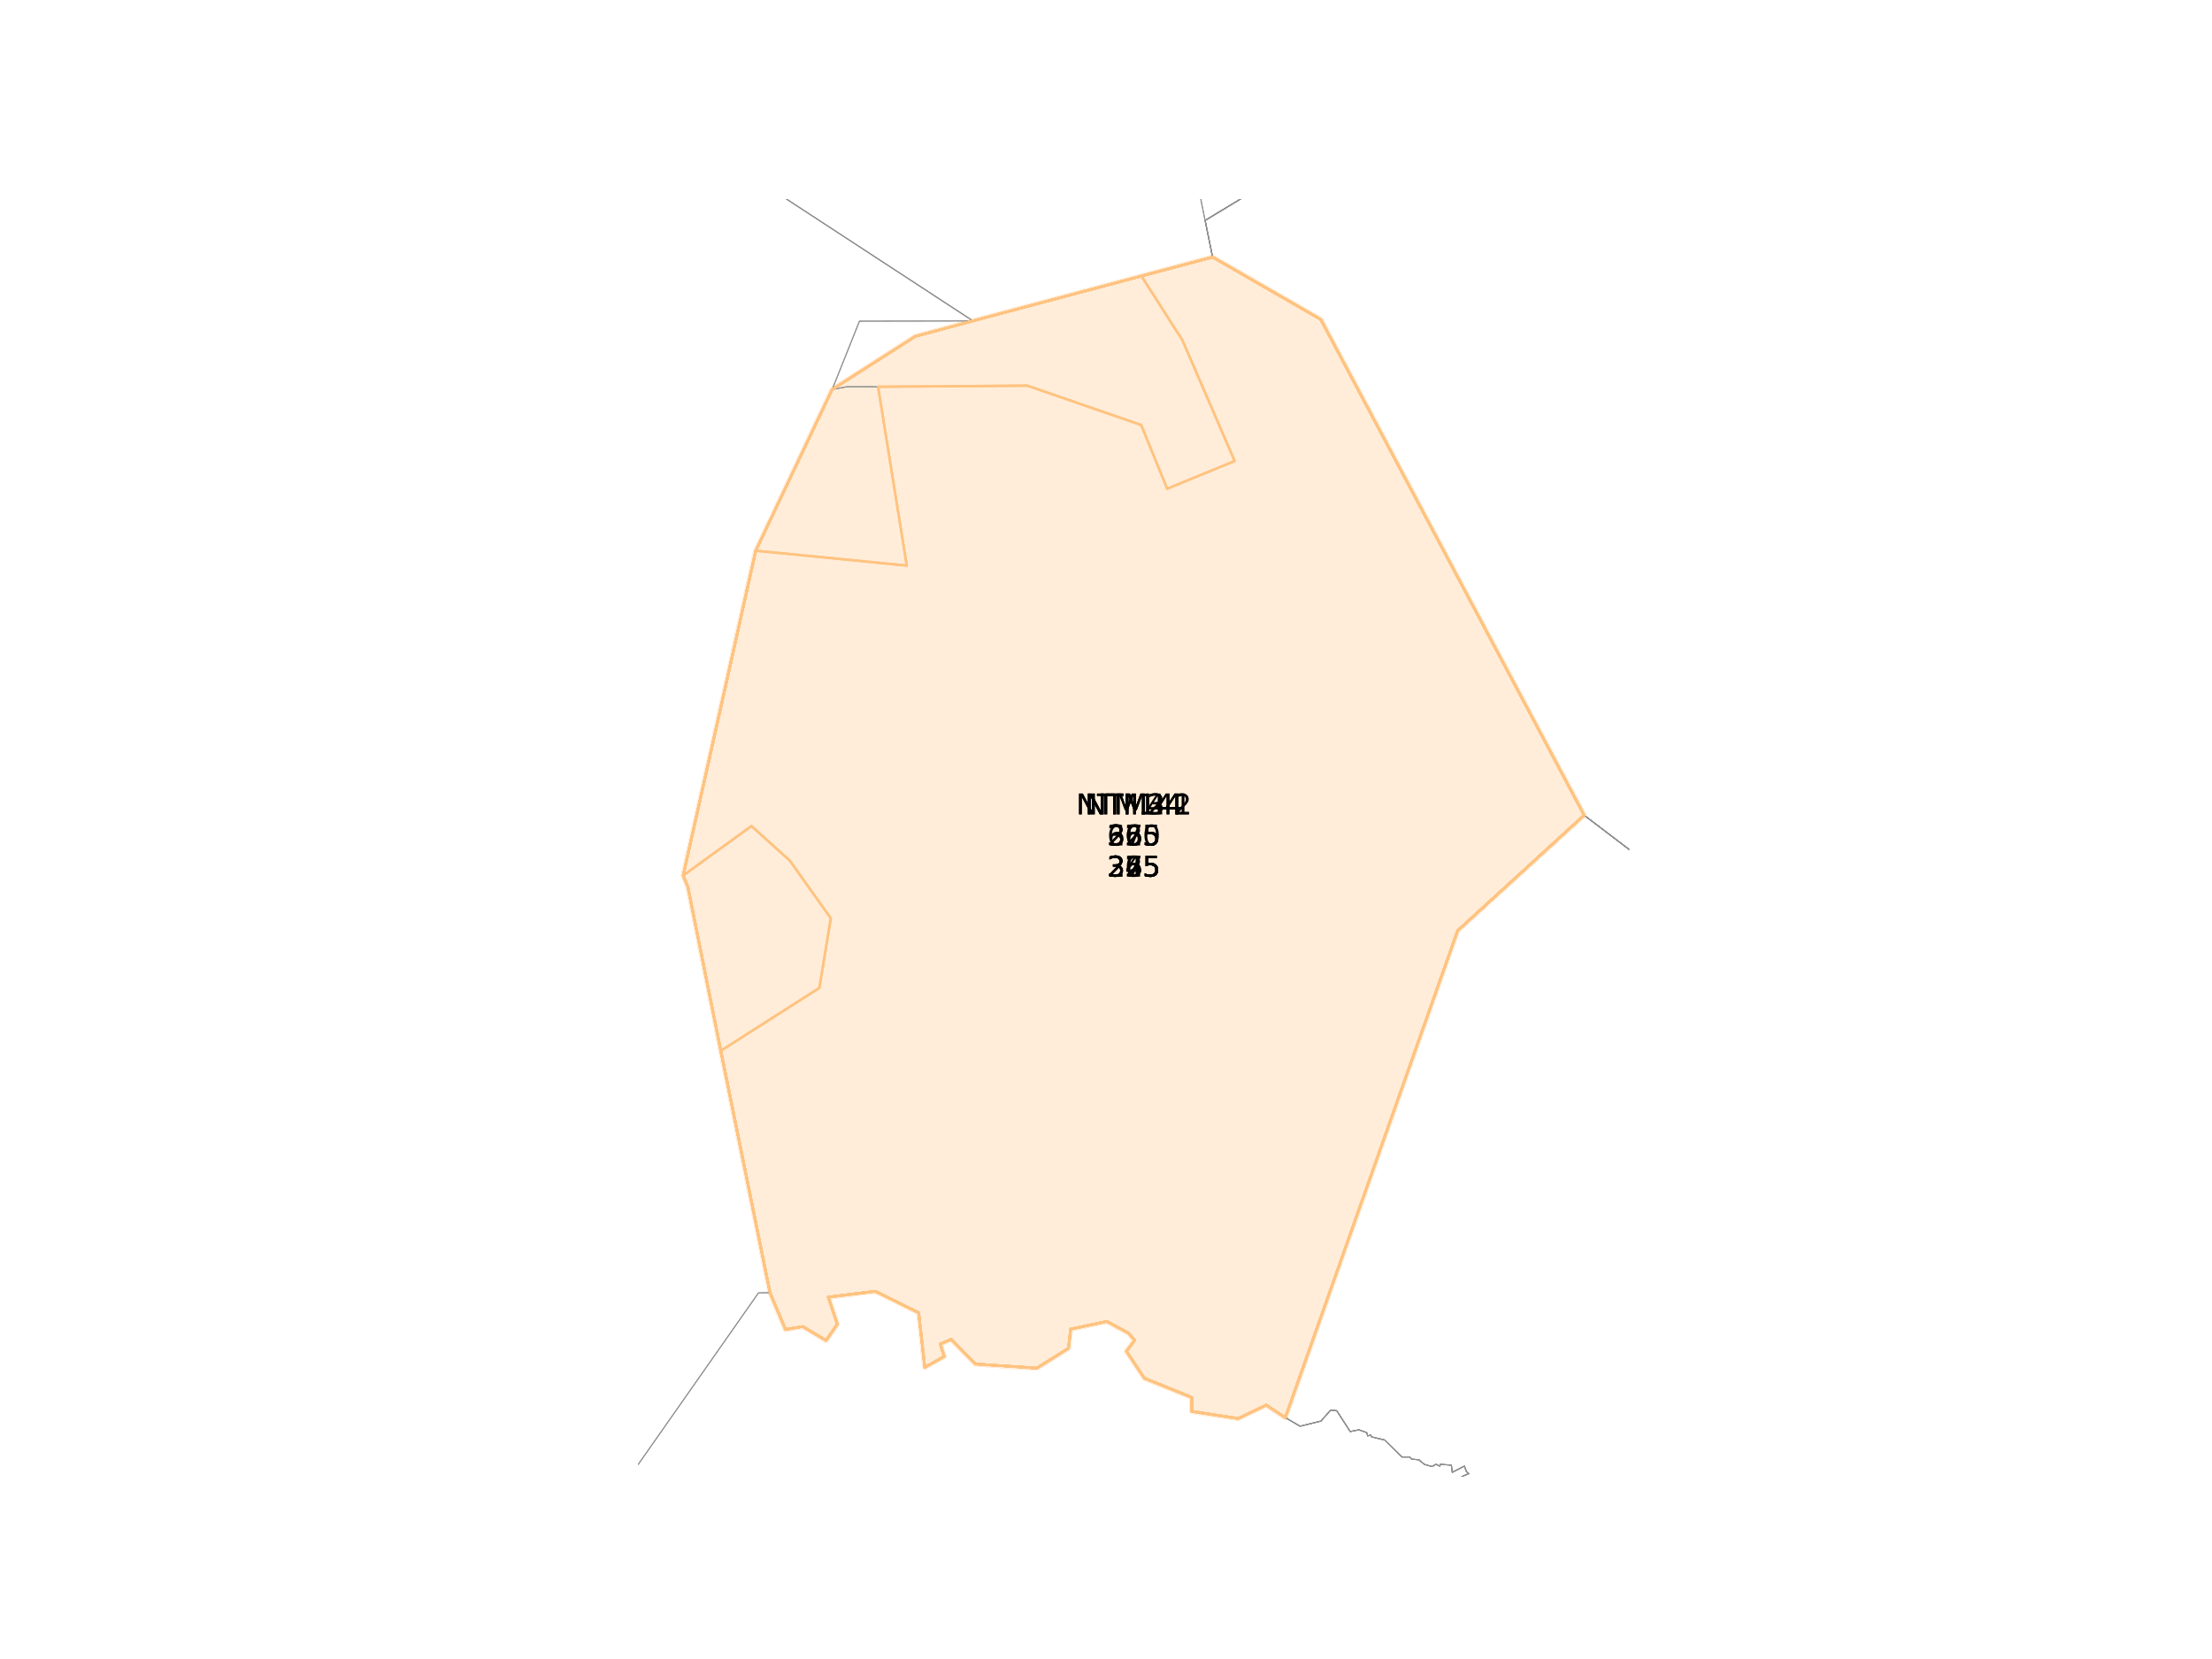 <?xml version="1.0" encoding="utf-8" standalone="no"?>
<!DOCTYPE svg PUBLIC "-//W3C//DTD SVG 1.1//EN"
  "http://www.w3.org/Graphics/SVG/1.1/DTD/svg11.dtd">
<svg xmlns:xlink="http://www.w3.org/1999/xlink" width="460.8pt" height="345.6pt" viewBox="0 0 460.8 345.6" xmlns="http://www.w3.org/2000/svg" version="1.1">
 <defs>
  <style type="text/css">*{stroke-linejoin: round; stroke-linecap: butt}</style>
 </defs>
 <g id="figure_1">
  <g id="patch_1">
   <path d="M 0 345.6 
L 460.8 345.6 
L 460.8 0 
L 0 0 
z
" style="fill: #ffffff"/>
  </g>
  <g id="axes_1">
   <g id="patch_2">
    <path d="M 252.604 53.568 
L 275.127 66.55 
L 329.993 169.821 
L 303.638 193.87 
L 267.741 295.312 
L 263.775 292.694 
L 257.923 295.488 
L 248.269 294.008 
L 248.252 291.082 
L 238.401 287.108 
L 234.663 281.486 
L 236.388 279.187 
L 235.083 277.699 
L 230.575 275.269 
L 223.034 276.867 
L 222.579 280.862 
L 215.968 284.996 
L 203.193 284.139 
L 198.162 278.989 
L 195.861 279.969 
L 196.685 282.553 
L 192.658 284.84 
L 191.38 273.452 
L 182.336 268.985 
L 172.538 270.197 
L 174.413 275.846 
L 172.075 279.233 
L 167.251 276.328 
L 163.636 276.944 
L 161.516 271.911 
L 160.419 269.292 
L 150.163 218.89 
L 170.689 205.797 
L 173.072 191.29 
L 164.533 179.289 
L 156.539 172.08 
L 142.327 182.374 
L 150.376 146.41 
L 157.444 114.729 
L 188.896 117.826 
L 182.917 80.57 
L 214.023 80.342 
L 237.733 88.542 
L 243.138 101.818 
L 257.203 96.036 
L 246.285 70.801 
L 244.546 68.11 
L 237.784 57.507 
z
" clip-path="url(#pfa19412e45)" style="fill: #ffedd9; stroke: #ffedd9; stroke-linejoin: miter"/>
   </g>
   <g id="patch_3">
    <path d="M 252.604 53.568 
L 275.127 66.55 
L 329.993 169.821 
L 303.638 193.87 
L 267.741 295.312 
L 263.775 292.694 
L 257.923 295.488 
L 248.269 294.008 
L 248.252 291.082 
L 238.401 287.108 
L 234.663 281.486 
L 236.388 279.187 
L 235.083 277.699 
L 230.575 275.269 
L 223.034 276.867 
L 222.579 280.862 
L 215.968 284.996 
L 203.193 284.139 
L 198.162 278.989 
L 195.861 279.969 
L 196.685 282.553 
L 192.658 284.84 
L 191.38 273.452 
L 182.336 268.985 
L 172.538 270.197 
L 174.413 275.846 
L 172.075 279.233 
L 167.251 276.328 
L 163.636 276.944 
L 161.516 271.911 
L 160.419 269.292 
L 150.163 218.89 
L 143.302 184.75 
L 142.327 182.374 
L 150.376 146.41 
L 157.444 114.729 
L 173.348 81.156 
L 190.679 70.075 
L 202.686 66.854 
L 237.784 57.507 
z
" clip-path="url(#pfa19412e45)" style="fill: #ffedd9; stroke: #ffedd9; stroke-linejoin: miter"/>
   </g>
   <g id="patch_4">
    <path d="M 252.604 53.568 
L 275.127 66.55 
L 329.993 169.821 
L 303.638 193.87 
L 267.741 295.312 
L 263.775 292.694 
L 257.923 295.488 
L 248.269 294.008 
L 248.252 291.082 
L 238.401 287.108 
L 234.663 281.486 
L 236.388 279.187 
L 235.083 277.699 
L 230.575 275.269 
L 223.034 276.867 
L 222.579 280.862 
L 215.968 284.996 
L 203.193 284.139 
L 198.162 278.989 
L 195.861 279.969 
L 196.685 282.553 
L 192.658 284.84 
L 191.38 273.452 
L 182.336 268.985 
L 172.538 270.197 
L 174.413 275.846 
L 172.075 279.233 
L 167.251 276.328 
L 163.636 276.944 
L 161.516 271.911 
L 160.419 269.292 
L 150.163 218.89 
L 143.302 184.75 
L 142.327 182.374 
L 150.376 146.41 
L 157.444 114.729 
L 173.348 81.156 
L 190.679 70.075 
L 202.686 66.854 
L 237.784 57.507 
z
" clip-path="url(#pfa19412e45)" style="fill: #ffedd9; stroke: #ffedd9; stroke-linejoin: miter"/>
   </g>
   <g id="patch_5">
    <path d="M 252.604 53.568 
L 275.127 66.55 
L 329.993 169.821 
L 303.638 193.87 
L 267.741 295.312 
L 263.775 292.694 
L 257.923 295.488 
L 248.269 294.008 
L 248.252 291.082 
L 238.401 287.108 
L 234.663 281.486 
L 236.388 279.187 
L 235.083 277.699 
L 230.575 275.269 
L 223.034 276.867 
L 222.579 280.862 
L 215.968 284.996 
L 203.193 284.139 
L 198.162 278.989 
L 195.861 279.969 
L 196.685 282.553 
L 192.658 284.84 
L 191.38 273.452 
L 182.336 268.985 
L 172.538 270.197 
L 174.413 275.846 
L 172.075 279.233 
L 167.251 276.328 
L 163.636 276.944 
L 161.516 271.911 
L 160.419 269.292 
L 150.163 218.89 
L 143.302 184.75 
L 142.327 182.374 
L 150.376 146.41 
L 157.444 114.729 
L 173.348 81.156 
L 190.679 70.075 
L 202.686 66.854 
L 237.784 57.507 
z
" clip-path="url(#pfa19412e45)" style="fill: #ffedd9; stroke: #ffedd9; stroke-linejoin: miter"/>
   </g>
   <g id="patch_6">
    <path d="M 252.604 53.568 
L 275.127 66.55 
L 329.993 169.821 
L 303.638 193.87 
L 267.741 295.312 
L 263.775 292.694 
L 257.923 295.488 
L 248.269 294.008 
L 248.252 291.082 
L 238.401 287.108 
L 234.663 281.486 
L 236.388 279.187 
L 235.083 277.699 
L 230.575 275.269 
L 223.034 276.867 
L 222.579 280.862 
L 215.968 284.996 
L 203.193 284.139 
L 198.162 278.989 
L 195.861 279.969 
L 196.685 282.553 
L 192.658 284.84 
L 191.38 273.452 
L 182.336 268.985 
L 172.538 270.197 
L 174.413 275.846 
L 172.075 279.233 
L 167.251 276.328 
L 163.636 276.944 
L 161.516 271.911 
L 160.419 269.292 
L 150.163 218.89 
L 143.302 184.75 
L 142.327 182.374 
L 150.376 146.41 
L 157.444 114.729 
L 173.348 81.156 
L 190.679 70.075 
L 202.686 66.854 
L 237.784 57.507 
z
" clip-path="url(#pfa19412e45)" style="fill: #ffedd9; stroke: #ffedd9; stroke-linejoin: miter"/>
   </g>
   <g id="patch_7">
    <path d="M 252.604 53.568 
L 275.127 66.55 
L 329.993 169.821 
L 303.638 193.87 
L 267.741 295.312 
L 263.775 292.694 
L 257.923 295.488 
L 248.269 294.008 
L 248.252 291.082 
L 238.401 287.108 
L 234.663 281.486 
L 236.388 279.187 
L 235.083 277.699 
L 230.575 275.269 
L 223.034 276.867 
L 222.579 280.862 
L 215.968 284.996 
L 203.193 284.139 
L 198.162 278.989 
L 195.861 279.969 
L 196.685 282.553 
L 192.658 284.84 
L 191.38 273.452 
L 182.336 268.985 
L 172.538 270.197 
L 174.413 275.846 
L 172.075 279.233 
L 167.251 276.328 
L 163.636 276.944 
L 161.516 271.911 
L 160.419 269.292 
L 150.163 218.89 
L 170.689 205.797 
L 173.072 191.29 
L 164.533 179.289 
L 156.539 172.08 
L 142.327 182.374 
L 150.376 146.41 
L 157.444 114.729 
L 188.896 117.826 
L 182.917 80.57 
L 214.023 80.342 
L 237.733 88.542 
L 243.138 101.818 
L 257.203 96.036 
L 246.285 70.801 
L 244.546 68.11 
L 237.784 57.507 
L 252.604 53.568 
z
" clip-path="url(#pfa19412e45)" style="fill: #ffedd9; stroke: #ffedd9; stroke-linejoin: miter"/>
   </g>
   <g id="patch_8">
    <path d="M 252.604 53.568 
L 275.127 66.55 
L 329.993 169.821 
L 303.638 193.87 
L 267.741 295.312 
L 263.775 292.694 
L 257.923 295.488 
L 248.269 294.008 
L 248.252 291.082 
L 238.401 287.108 
L 234.663 281.486 
L 236.388 279.187 
L 235.083 277.699 
L 230.575 275.269 
L 223.034 276.867 
L 222.579 280.862 
L 215.968 284.996 
L 203.193 284.139 
L 198.162 278.989 
L 195.861 279.969 
L 196.685 282.553 
L 192.658 284.84 
L 191.38 273.452 
L 182.336 268.985 
L 172.538 270.197 
L 174.413 275.846 
L 172.075 279.233 
L 167.251 276.328 
L 163.636 276.944 
L 161.516 271.911 
L 160.419 269.292 
L 150.163 218.89 
L 143.302 184.75 
L 142.327 182.374 
L 150.376 146.41 
L 157.444 114.729 
L 173.348 81.156 
L 190.679 70.075 
L 202.686 66.854 
L 237.784 57.507 
L 252.604 53.568 
z
" clip-path="url(#pfa19412e45)" style="fill: #ffedd9; stroke: #ffedd9; stroke-linejoin: miter"/>
   </g>
   <g id="patch_9">
    <path d="M 252.604 53.568 
L 275.127 66.55 
L 329.993 169.821 
L 303.638 193.87 
L 267.741 295.312 
L 263.775 292.694 
L 257.923 295.488 
L 248.269 294.008 
L 248.252 291.082 
L 238.401 287.108 
L 234.663 281.486 
L 236.388 279.187 
L 235.083 277.699 
L 230.575 275.269 
L 223.034 276.867 
L 222.579 280.862 
L 215.968 284.996 
L 203.193 284.139 
L 198.162 278.989 
L 195.861 279.969 
L 196.685 282.553 
L 192.658 284.84 
L 191.38 273.452 
L 182.336 268.985 
L 172.538 270.197 
L 174.413 275.846 
L 172.075 279.233 
L 167.251 276.328 
L 163.636 276.944 
L 161.516 271.911 
L 160.419 269.292 
L 150.163 218.89 
L 143.302 184.75 
L 142.327 182.374 
L 150.376 146.41 
L 157.444 114.729 
L 173.348 81.156 
L 190.679 70.075 
L 202.686 66.854 
L 237.784 57.507 
L 252.604 53.568 
z
" clip-path="url(#pfa19412e45)" style="fill: #ffedd9; stroke: #ffedd9; stroke-linejoin: miter"/>
   </g>
   <g id="patch_10">
    <path d="M 252.604 53.568 
L 275.127 66.55 
L 329.993 169.821 
L 303.638 193.87 
L 267.741 295.312 
L 263.775 292.694 
L 257.923 295.488 
L 248.269 294.008 
L 248.252 291.082 
L 238.401 287.108 
L 234.663 281.486 
L 236.388 279.187 
L 235.083 277.699 
L 230.575 275.269 
L 223.034 276.867 
L 222.579 280.862 
L 215.968 284.996 
L 203.193 284.139 
L 198.162 278.989 
L 195.861 279.969 
L 196.685 282.553 
L 192.658 284.84 
L 191.38 273.452 
L 182.336 268.985 
L 172.538 270.197 
L 174.413 275.846 
L 172.075 279.233 
L 167.251 276.328 
L 163.636 276.944 
L 161.516 271.911 
L 160.419 269.292 
L 150.163 218.89 
L 143.302 184.75 
L 142.327 182.374 
L 150.376 146.41 
L 157.444 114.729 
L 173.348 81.156 
L 190.679 70.075 
L 202.686 66.854 
L 237.784 57.507 
L 252.604 53.568 
z
" clip-path="url(#pfa19412e45)" style="fill: #ffedd9; stroke: #ffedd9; stroke-linejoin: miter"/>
   </g>
   <g id="patch_11">
    <path d="M 252.604 53.568 
L 275.127 66.55 
L 329.993 169.821 
L 303.638 193.87 
L 267.741 295.312 
L 263.775 292.694 
L 257.923 295.488 
L 248.269 294.008 
L 248.252 291.082 
L 238.401 287.108 
L 234.663 281.486 
L 236.388 279.187 
L 235.083 277.699 
L 230.575 275.269 
L 223.034 276.867 
L 222.579 280.862 
L 215.968 284.996 
L 203.193 284.139 
L 198.162 278.989 
L 195.861 279.969 
L 196.685 282.553 
L 192.658 284.84 
L 191.38 273.452 
L 182.336 268.985 
L 172.538 270.197 
L 174.413 275.846 
L 172.075 279.233 
L 167.251 276.328 
L 163.636 276.944 
L 161.516 271.911 
L 160.419 269.292 
L 150.163 218.89 
L 143.302 184.75 
L 142.327 182.374 
L 150.376 146.41 
L 157.444 114.729 
L 173.348 81.156 
L 190.679 70.075 
L 202.686 66.854 
L 237.784 57.507 
L 252.604 53.568 
z
" clip-path="url(#pfa19412e45)" style="fill: #ffedd9; stroke: #ffedd9; stroke-linejoin: miter"/>
   </g>
   <g id="line2d_1">
    <path d="M 252.604 53.568 
L 275.127 66.55 
L 329.993 169.821 
L 303.638 193.87 
L 267.741 295.312 
L 263.775 292.694 
L 257.923 295.488 
L 248.269 294.008 
L 248.252 291.082 
L 238.401 287.108 
L 234.663 281.486 
L 236.388 279.187 
L 235.083 277.699 
L 230.575 275.269 
L 223.034 276.867 
L 222.579 280.862 
L 215.968 284.996 
L 203.193 284.139 
L 198.162 278.989 
L 195.861 279.969 
L 196.685 282.553 
L 192.658 284.84 
L 191.38 273.452 
L 182.336 268.985 
L 172.538 270.197 
L 174.413 275.846 
L 172.075 279.233 
L 167.251 276.328 
L 163.636 276.944 
L 161.516 271.911 
L 160.419 269.292 
L 150.163 218.89 
L 170.689 205.797 
L 173.072 191.29 
L 164.533 179.289 
L 156.539 172.08 
L 142.327 182.374 
L 150.376 146.41 
L 157.444 114.729 
L 188.896 117.826 
L 182.917 80.57 
L 214.023 80.342 
L 237.733 88.542 
L 243.138 101.818 
L 257.203 96.036 
L 246.285 70.801 
L 244.546 68.11 
L 237.784 57.507 
L 252.604 53.568 
" clip-path="url(#pfa19412e45)" style="fill: none; stroke: #ffc380; stroke-width: 0.5; stroke-linecap: square"/>
   </g>
   <g id="line2d_2">
    <path d="M 252.604 53.568 
L 275.127 66.55 
L 329.993 169.821 
L 303.638 193.87 
L 267.741 295.312 
L 263.775 292.694 
L 257.923 295.488 
L 248.269 294.008 
L 248.252 291.082 
L 238.401 287.108 
L 234.663 281.486 
L 236.388 279.187 
L 235.083 277.699 
L 230.575 275.269 
L 223.034 276.867 
L 222.579 280.862 
L 215.968 284.996 
L 203.193 284.139 
L 198.162 278.989 
L 195.861 279.969 
L 196.685 282.553 
L 192.658 284.84 
L 191.38 273.452 
L 182.336 268.985 
L 172.538 270.197 
L 174.413 275.846 
L 172.075 279.233 
L 167.251 276.328 
L 163.636 276.944 
L 161.516 271.911 
L 160.419 269.292 
L 150.163 218.89 
L 143.302 184.75 
L 142.327 182.374 
L 150.376 146.41 
L 157.444 114.729 
L 173.348 81.156 
L 190.679 70.075 
L 202.686 66.854 
L 237.784 57.507 
L 252.604 53.568 
" clip-path="url(#pfa19412e45)" style="fill: none; stroke: #ffc380; stroke-width: 0.5; stroke-linecap: square"/>
   </g>
   <g id="line2d_3">
    <path d="M 252.604 53.568 
L 275.127 66.55 
L 329.993 169.821 
L 303.638 193.87 
L 267.741 295.312 
L 263.775 292.694 
L 257.923 295.488 
L 248.269 294.008 
L 248.252 291.082 
L 238.401 287.108 
L 234.663 281.486 
L 236.388 279.187 
L 235.083 277.699 
L 230.575 275.269 
L 223.034 276.867 
L 222.579 280.862 
L 215.968 284.996 
L 203.193 284.139 
L 198.162 278.989 
L 195.861 279.969 
L 196.685 282.553 
L 192.658 284.84 
L 191.38 273.452 
L 182.336 268.985 
L 172.538 270.197 
L 174.413 275.846 
L 172.075 279.233 
L 167.251 276.328 
L 163.636 276.944 
L 161.516 271.911 
L 160.419 269.292 
L 150.163 218.89 
L 143.302 184.75 
L 142.327 182.374 
L 150.376 146.41 
L 157.444 114.729 
L 173.348 81.156 
L 190.679 70.075 
L 202.686 66.854 
L 237.784 57.507 
L 252.604 53.568 
" clip-path="url(#pfa19412e45)" style="fill: none; stroke: #ffc380; stroke-width: 0.5; stroke-linecap: square"/>
   </g>
   <g id="line2d_4">
    <path d="M 252.604 53.568 
L 275.127 66.55 
L 329.993 169.821 
L 303.638 193.87 
L 267.741 295.312 
L 263.775 292.694 
L 257.923 295.488 
L 248.269 294.008 
L 248.252 291.082 
L 238.401 287.108 
L 234.663 281.486 
L 236.388 279.187 
L 235.083 277.699 
L 230.575 275.269 
L 223.034 276.867 
L 222.579 280.862 
L 215.968 284.996 
L 203.193 284.139 
L 198.162 278.989 
L 195.861 279.969 
L 196.685 282.553 
L 192.658 284.84 
L 191.38 273.452 
L 182.336 268.985 
L 172.538 270.197 
L 174.413 275.846 
L 172.075 279.233 
L 167.251 276.328 
L 163.636 276.944 
L 161.516 271.911 
L 160.419 269.292 
L 150.163 218.89 
L 143.302 184.75 
L 142.327 182.374 
L 150.376 146.41 
L 157.444 114.729 
L 173.348 81.156 
L 190.679 70.075 
L 202.686 66.854 
L 237.784 57.507 
L 252.604 53.568 
" clip-path="url(#pfa19412e45)" style="fill: none; stroke: #ffc380; stroke-width: 0.5; stroke-linecap: square"/>
   </g>
   <g id="line2d_5">
    <path d="M 252.604 53.568 
L 275.127 66.55 
L 329.993 169.821 
L 303.638 193.87 
L 267.741 295.312 
L 263.775 292.694 
L 257.923 295.488 
L 248.269 294.008 
L 248.252 291.082 
L 238.401 287.108 
L 234.663 281.486 
L 236.388 279.187 
L 235.083 277.699 
L 230.575 275.269 
L 223.034 276.867 
L 222.579 280.862 
L 215.968 284.996 
L 203.193 284.139 
L 198.162 278.989 
L 195.861 279.969 
L 196.685 282.553 
L 192.658 284.84 
L 191.38 273.452 
L 182.336 268.985 
L 172.538 270.197 
L 174.413 275.846 
L 172.075 279.233 
L 167.251 276.328 
L 163.636 276.944 
L 161.516 271.911 
L 160.419 269.292 
L 150.163 218.89 
L 143.302 184.75 
L 142.327 182.374 
L 150.376 146.41 
L 157.444 114.729 
L 173.348 81.156 
L 190.679 70.075 
L 202.686 66.854 
L 237.784 57.507 
L 252.604 53.568 
" clip-path="url(#pfa19412e45)" style="fill: none; stroke: #ffc380; stroke-width: 0.5; stroke-linecap: square"/>
   </g>
   <g id="line2d_6">
    <path clip-path="url(#pfa19412e45)" style="fill: none; stroke: #8f8f8f; stroke-width: 0.2; stroke-linecap: square"/>
   </g>
   <g id="line2d_7">
    <path clip-path="url(#pfa19412e45)" style="fill: none; stroke: #8f8f8f; stroke-width: 0.2; stroke-linecap: square"/>
   </g>
   <g id="line2d_8">
    <path clip-path="url(#pfa19412e45)" style="fill: none; stroke: #8f8f8f; stroke-width: 0.2; stroke-linecap: square"/>
   </g>
   <g id="line2d_9">
    <path clip-path="url(#pfa19412e45)" style="fill: none; stroke: #8f8f8f; stroke-width: 0.2; stroke-linecap: square"/>
   </g>
   <g id="line2d_10">
    <path clip-path="url(#pfa19412e45)" style="fill: none; stroke: #8f8f8f; stroke-width: 0.2; stroke-linecap: square"/>
   </g>
   <g id="line2d_11">
    <path d="M 173.348 81.156 
L 179.042 66.902 
L 202.686 66.854 
L 190.679 70.075 
L 173.348 81.156 
" clip-path="url(#pfa19412e45)" style="fill: none; stroke: #8f8f8f; stroke-width: 0.2; stroke-linecap: square"/>
   </g>
   <g id="line2d_12">
    <path clip-path="url(#pfa19412e45)" style="fill: none; stroke: #8f8f8f; stroke-width: 0.2; stroke-linecap: square"/>
   </g>
   <g id="line2d_13">
    <path d="M 414.867 -1 
L 404.516 54.81 
L 413.866 96.245 
L 417.207 111.052 
L 396.124 220.102 
L 329.993 169.821 
L 275.127 66.55 
L 252.604 53.568 
L 251.045 45.924 
L 306.292 12.49 
L 328.587 -1 
" clip-path="url(#pfa19412e45)" style="fill: none; stroke: #8f8f8f; stroke-width: 0.2; stroke-linecap: square"/>
   </g>
   <g id="line2d_14">
    <path d="M 328.587 -1 
L 306.292 12.49 
L 251.045 45.924 
L 242.532 4.118 
L 254.379 -1 
" clip-path="url(#pfa19412e45)" style="fill: none; stroke: #8f8f8f; stroke-width: 0.2; stroke-linecap: square"/>
   </g>
   <g id="line2d_15">
    <path d="M 414.867 -1 
L 404.516 54.81 
L 413.866 96.245 
L 417.207 111.052 
L 396.124 220.102 
L 329.993 169.821 
L 275.127 66.55 
L 252.604 53.568 
L 251.045 45.924 
L 306.292 12.49 
L 328.587 -1 
" clip-path="url(#pfa19412e45)" style="fill: none; stroke: #8f8f8f; stroke-width: 0.2; stroke-linecap: square"/>
   </g>
   <g id="line2d_16">
    <path d="M 414.867 -1 
L 404.516 54.81 
L 413.866 96.245 
L 417.207 111.052 
L 396.124 220.102 
L 329.993 169.821 
L 275.127 66.55 
L 252.604 53.568 
L 251.045 45.924 
L 306.292 12.49 
L 328.587 -1 
" clip-path="url(#pfa19412e45)" style="fill: none; stroke: #8f8f8f; stroke-width: 0.2; stroke-linecap: square"/>
   </g>
   <g id="line2d_17">
    <path d="M 414.867 -1 
L 404.516 54.81 
L 413.866 96.245 
L 417.207 111.052 
L 396.124 220.102 
L 329.993 169.821 
L 275.127 66.55 
L 252.604 53.568 
L 251.045 45.924 
L 306.292 12.49 
L 328.587 -1 
" clip-path="url(#pfa19412e45)" style="fill: none; stroke: #8f8f8f; stroke-width: 0.2; stroke-linecap: square"/>
   </g>
   <g id="line2d_18">
    <path d="M 461.8 113.591 
L 413.866 96.245 
L 404.516 54.81 
L 414.867 -1 
" clip-path="url(#pfa19412e45)" style="fill: none; stroke: #8f8f8f; stroke-width: 0.2; stroke-linecap: square"/>
   </g>
   <g id="line2d_19">
    <path clip-path="url(#pfa19412e45)" style="fill: none; stroke: #8f8f8f; stroke-width: 0.2; stroke-linecap: square"/>
   </g>
   <g id="line2d_20">
    <path d="M 461.8 113.591 
L 413.866 96.245 
L 404.516 54.81 
L 414.867 -1 
" clip-path="url(#pfa19412e45)" style="fill: none; stroke: #8f8f8f; stroke-width: 0.2; stroke-linecap: square"/>
   </g>
   <g id="line2d_21">
    <path d="M 461.8 113.591 
L 413.866 96.245 
L 404.516 54.81 
L 414.867 -1 
" clip-path="url(#pfa19412e45)" style="fill: none; stroke: #8f8f8f; stroke-width: 0.2; stroke-linecap: square"/>
   </g>
   <g id="line2d_22">
    <path clip-path="url(#pfa19412e45)" style="fill: none; stroke: #8f8f8f; stroke-width: 0.2; stroke-linecap: square"/>
   </g>
   <g id="line2d_23">
    <path clip-path="url(#pfa19412e45)" style="fill: none; stroke: #8f8f8f; stroke-width: 0.2; stroke-linecap: square"/>
   </g>
   <g id="line2d_24">
    <path d="M 156.539 172.08 
L 164.533 179.289 
L 173.072 191.29 
L 170.689 205.797 
L 150.163 218.89 
L 143.302 184.75 
L 142.327 182.374 
L 156.539 172.08 
" clip-path="url(#pfa19412e45)" style="fill: none; stroke: #8f8f8f; stroke-width: 0.2; stroke-linecap: square"/>
   </g>
   <g id="line2d_25">
    <path d="M 76.87 248.394 
L 86.198 323.928 
L 117.56 327.029 
L 158.004 269.332 
L 160.419 269.292 
L 163.636 276.944 
L 167.251 276.328 
L 172.075 279.233 
L 174.413 275.846 
L 172.538 270.197 
L 182.336 268.985 
L 191.38 273.452 
L 192.658 284.84 
L 196.685 282.553 
L 195.861 279.969 
L 198.162 278.989 
L 203.193 284.139 
L 215.968 284.996 
L 222.579 280.862 
L 223.034 276.867 
L 230.575 275.269 
L 235.083 277.699 
L 236.388 279.187 
L 234.663 281.486 
L 238.401 287.108 
L 248.252 291.082 
L 248.269 294.008 
L 257.923 295.488 
L 263.775 292.694 
L 267.741 295.312 
L 270.841 297.108 
L 275.183 296.03 
L 277.194 293.749 
L 278.479 293.885 
L 281.269 298.22 
L 283.093 297.855 
L 284.7 298.432 
L 284.925 299.135 
L 285.494 298.944 
L 285.735 299.328 
L 288.462 299.985 
L 292.045 303.517 
L 293.672 303.511 
L 294.091 303.97 
L 295.565 304.096 
L 296.716 305.05 
L 298.321 305.514 
L 299.127 305.03 
L 299.969 305.428 
L 300.025 305.053 
L 302.35 305.208 
L 302.544 306.715 
L 305.065 305.409 
L 305.477 306.549 
L 305.974 306.974 
L 302.307 308.558 
L 300.522 312.182 
L 297.439 316.722 
L 295 322.686 
L 293.708 328.43 
L 292.071 331.211 
L 289.986 332.707 
L 287.005 332.894 
L 286.096 333.734 
L 285.745 336.205 
L 284.327 337.231 
L 282.452 336.853 
L 281.301 337.088 
L 280.497 338.317 
L 280.445 342.271 
L 276.915 346.6 
M 11.964 346.6 
L -1 330.778 
M -1 289.531 
L 49.088 259.814 
L 76.46 244.277 
L 76.87 248.394 
L 76.87 248.394 
" clip-path="url(#pfa19412e45)" style="fill: none; stroke: #8f8f8f; stroke-width: 0.2; stroke-linecap: square"/>
   </g>
   <g id="line2d_26">
    <path d="M 49.088 259.814 
L 76.46 244.277 
L 76.87 248.394 
L 86.198 323.928 
L 117.56 327.029 
L 158.004 269.332 
L 160.419 269.292 
L 163.636 276.944 
L 167.251 276.328 
L 172.075 279.233 
L 174.413 275.846 
L 172.538 270.197 
L 182.336 268.985 
L 191.38 273.452 
L 192.658 284.84 
L 196.685 282.553 
L 195.861 279.969 
L 198.162 278.989 
L 203.193 284.139 
L 215.968 284.996 
L 222.579 280.862 
L 223.034 276.867 
L 230.575 275.269 
L 235.083 277.699 
L 236.388 279.187 
L 234.663 281.486 
L 238.401 287.108 
L 248.252 291.082 
L 248.269 294.008 
L 257.923 295.488 
L 263.775 292.694 
L 267.741 295.312 
L 270.841 297.108 
L 275.183 296.03 
L 277.194 293.749 
L 278.479 293.885 
L 281.269 298.22 
L 283.093 297.855 
L 284.7 298.432 
L 284.925 299.135 
L 285.494 298.944 
L 285.735 299.328 
L 288.462 299.985 
L 292.045 303.517 
L 293.672 303.511 
L 294.091 303.97 
L 295.565 304.096 
L 296.716 305.05 
L 298.321 305.514 
L 299.127 305.03 
L 299.969 305.428 
L 300.025 305.053 
L 302.35 305.208 
L 302.544 306.715 
L 305.065 305.409 
L 305.477 306.549 
L 305.974 306.974 
L 302.307 308.558 
L 300.522 312.182 
L 297.439 316.722 
L 295 322.686 
L 293.708 328.43 
L 292.071 331.211 
L 289.986 332.707 
L 287.005 332.894 
L 286.096 333.734 
L 285.745 336.205 
L 284.327 337.231 
L 282.452 336.853 
L 281.301 337.088 
L 280.497 338.317 
L 280.445 342.271 
L 276.915 346.6 
M 11.964 346.6 
L -1 330.778 
M -1 289.531 
L 49.088 259.814 
L 49.088 259.814 
" clip-path="url(#pfa19412e45)" style="fill: none; stroke: #8f8f8f; stroke-width: 0.2; stroke-linecap: square"/>
   </g>
   <g id="line2d_27">
    <path d="M 0 0 
" clip-path="url(#pfa19412e45)" style="fill: none; stroke: #8f8f8f; stroke-width: 0.2; stroke-linecap: square"/>
   </g>
   <g id="line2d_28">
    <path d="M 237.784 57.507 
L 244.546 68.11 
L 246.285 70.801 
L 257.203 96.036 
L 243.138 101.818 
L 237.733 88.542 
L 214.023 80.342 
L 182.917 80.57 
L 176.458 80.554 
L 173.348 81.156 
L 190.679 70.075 
L 202.686 66.854 
L 237.784 57.507 
" clip-path="url(#pfa19412e45)" style="fill: none; stroke: #8f8f8f; stroke-width: 0.2; stroke-linecap: square"/>
   </g>
   <g id="line2d_29">
    <path d="M 173.348 81.156 
L 179.042 66.902 
L 202.686 66.854 
L 190.679 70.075 
L 173.348 81.156 
" clip-path="url(#pfa19412e45)" style="fill: none; stroke: #8f8f8f; stroke-width: 0.2; stroke-linecap: square"/>
   </g>
   <g id="line2d_30">
    <path d="M 176.458 80.554 
L 182.917 80.57 
L 188.896 117.826 
L 157.444 114.729 
L 173.348 81.156 
L 176.458 80.554 
" clip-path="url(#pfa19412e45)" style="fill: none; stroke: #8f8f8f; stroke-width: 0.2; stroke-linecap: square"/>
   </g>
   <g id="line2d_31">
    <path d="M 329.993 169.821 
L 396.124 220.102 
L 389.291 248.077 
L 363.44 346.6 
M 276.915 346.6 
L 280.445 342.271 
L 280.497 338.317 
L 281.301 337.088 
L 282.452 336.853 
L 284.327 337.231 
L 285.745 336.205 
L 286.096 333.734 
L 287.005 332.894 
L 288.589 332.77 
L 289.986 332.707 
L 292.071 331.211 
L 293.708 328.43 
L 295 322.686 
L 297.439 316.722 
L 300.522 312.182 
L 302.307 308.558 
L 305.974 306.974 
L 305.477 306.549 
L 305.065 305.409 
L 302.544 306.715 
L 302.35 305.208 
L 300.025 305.053 
L 299.969 305.428 
L 299.127 305.03 
L 298.321 305.514 
L 296.716 305.05 
L 295.565 304.096 
L 294.091 303.97 
L 293.672 303.511 
L 292.045 303.517 
L 288.462 299.985 
L 285.735 299.328 
L 285.494 298.944 
L 284.925 299.135 
L 284.7 298.432 
L 283.093 297.855 
L 281.269 298.22 
L 278.479 293.885 
L 277.194 293.749 
L 275.183 296.03 
L 270.841 297.108 
L 267.741 295.312 
L 303.638 193.87 
L 329.993 169.821 
" clip-path="url(#pfa19412e45)" style="fill: none; stroke: #8f8f8f; stroke-width: 0.2; stroke-linecap: square"/>
   </g>
   <g id="line2d_32">
    <path d="M 329.993 169.821 
L 396.124 220.102 
L 389.291 248.077 
L 363.44 346.6 
M 276.915 346.6 
L 280.445 342.271 
L 280.497 338.317 
L 281.301 337.088 
L 282.452 336.853 
L 284.327 337.231 
L 285.745 336.205 
L 286.096 333.734 
L 287.005 332.894 
L 288.589 332.77 
L 289.986 332.707 
L 292.071 331.211 
L 293.708 328.43 
L 295 322.686 
L 297.439 316.722 
L 300.522 312.182 
L 302.307 308.558 
L 305.974 306.974 
L 305.477 306.549 
L 305.065 305.409 
L 302.544 306.715 
L 302.35 305.208 
L 300.025 305.053 
L 299.969 305.428 
L 299.127 305.03 
L 298.321 305.514 
L 296.716 305.05 
L 295.565 304.096 
L 294.091 303.97 
L 293.672 303.511 
L 292.045 303.517 
L 288.462 299.985 
L 285.735 299.328 
L 285.494 298.944 
L 284.925 299.135 
L 284.7 298.432 
L 283.093 297.855 
L 281.269 298.22 
L 278.479 293.885 
L 277.194 293.749 
L 275.183 296.03 
L 270.841 297.108 
L 267.741 295.312 
L 303.638 193.87 
L 329.993 169.821 
" clip-path="url(#pfa19412e45)" style="fill: none; stroke: #8f8f8f; stroke-width: 0.2; stroke-linecap: square"/>
   </g>
   <g id="line2d_33">
    <path d="M 329.993 169.821 
L 396.124 220.102 
L 389.291 248.077 
L 363.44 346.6 
M 276.915 346.6 
L 280.445 342.271 
L 280.497 338.317 
L 281.301 337.088 
L 282.452 336.853 
L 284.327 337.231 
L 285.745 336.205 
L 286.096 333.734 
L 287.005 332.894 
L 288.589 332.77 
L 289.986 332.707 
L 292.071 331.211 
L 293.708 328.43 
L 295 322.686 
L 297.439 316.722 
L 300.522 312.182 
L 302.307 308.558 
L 305.974 306.974 
L 305.477 306.549 
L 305.065 305.409 
L 302.544 306.715 
L 302.35 305.208 
L 300.025 305.053 
L 299.969 305.428 
L 299.127 305.03 
L 298.321 305.514 
L 296.716 305.05 
L 295.565 304.096 
L 294.091 303.97 
L 293.672 303.511 
L 292.045 303.517 
L 288.462 299.985 
L 285.735 299.328 
L 285.494 298.944 
L 284.925 299.135 
L 284.7 298.432 
L 283.093 297.855 
L 281.269 298.22 
L 278.479 293.885 
L 277.194 293.749 
L 275.183 296.03 
L 270.841 297.108 
L 267.741 295.312 
L 303.638 193.87 
L 329.993 169.821 
" clip-path="url(#pfa19412e45)" style="fill: none; stroke: #8f8f8f; stroke-width: 0.2; stroke-linecap: square"/>
   </g>
   <g id="line2d_34">
    <path d="M 389.291 248.077 
L 461.8 289.716 
M 461.8 322.947 
L 454.606 327.927 
L 446.305 344.495 
L 445.248 346.6 
M 363.44 346.6 
L 389.291 248.077 
" clip-path="url(#pfa19412e45)" style="fill: none; stroke: #8f8f8f; stroke-width: 0.2; stroke-linecap: square"/>
   </g>
   <g id="line2d_35">
    <path d="M 389.291 248.077 
L 461.8 289.716 
M 461.8 322.947 
L 454.606 327.927 
L 446.305 344.495 
L 445.248 346.6 
M 363.44 346.6 
L 389.291 248.077 
" clip-path="url(#pfa19412e45)" style="fill: none; stroke: #8f8f8f; stroke-width: 0.2; stroke-linecap: square"/>
   </g>
   <g id="line2d_36">
    <path d="M 389.291 248.077 
L 461.8 289.716 
M 461.8 322.947 
L 454.606 327.927 
L 446.305 344.495 
L 445.248 346.6 
M 363.44 346.6 
L 389.291 248.077 
" clip-path="url(#pfa19412e45)" style="fill: none; stroke: #8f8f8f; stroke-width: 0.2; stroke-linecap: square"/>
   </g>
   <g id="line2d_37">
    <path d="M 413.866 96.245 
L 461.8 113.591 
M 461.8 289.716 
L 389.291 248.077 
L 396.124 220.102 
L 417.207 111.052 
L 413.866 96.245 
" clip-path="url(#pfa19412e45)" style="fill: none; stroke: #8f8f8f; stroke-width: 0.2; stroke-linecap: square"/>
   </g>
   <g id="line2d_38">
    <path d="M 413.866 96.245 
L 461.8 113.591 
M 461.8 289.716 
L 389.291 248.077 
L 396.124 220.102 
L 417.207 111.052 
L 413.866 96.245 
" clip-path="url(#pfa19412e45)" style="fill: none; stroke: #8f8f8f; stroke-width: 0.2; stroke-linecap: square"/>
   </g>
   <g id="line2d_39">
    <path d="M 413.866 96.245 
L 461.8 113.591 
M 461.8 289.716 
L 389.291 248.077 
L 396.124 220.102 
L 417.207 111.052 
L 413.866 96.245 
" clip-path="url(#pfa19412e45)" style="fill: none; stroke: #8f8f8f; stroke-width: 0.2; stroke-linecap: square"/>
   </g>
   <g id="line2d_40">
    <path d="M 413.866 96.245 
L 461.8 113.591 
M 461.8 289.716 
L 389.291 248.077 
L 396.124 220.102 
L 417.207 111.052 
L 413.866 96.245 
" clip-path="url(#pfa19412e45)" style="fill: none; stroke: #8f8f8f; stroke-width: 0.2; stroke-linecap: square"/>
   </g>
   <g id="line2d_41">
    <path d="M 413.866 96.245 
L 461.8 113.591 
M 461.8 289.716 
L 389.291 248.077 
L 396.124 220.102 
L 417.207 111.052 
L 413.866 96.245 
" clip-path="url(#pfa19412e45)" style="fill: none; stroke: #8f8f8f; stroke-width: 0.2; stroke-linecap: square"/>
   </g>
   <g id="line2d_42">
    <path d="M 328.587 -1 
L 306.292 12.49 
L 298.696 -1 
" clip-path="url(#pfa19412e45)" style="fill: none; stroke: #8f8f8f; stroke-width: 0.2; stroke-linecap: square"/>
   </g>
   <g id="line2d_43">
    <path clip-path="url(#pfa19412e45)" style="fill: none; stroke: #8f8f8f; stroke-width: 0.2; stroke-linecap: square"/>
   </g>
   <g id="line2d_44">
    <path d="M 328.587 -1 
L 306.292 12.49 
L 298.696 -1 
" clip-path="url(#pfa19412e45)" style="fill: none; stroke: #8f8f8f; stroke-width: 0.2; stroke-linecap: square"/>
   </g>
   <g id="line2d_45">
    <path d="M 237.784 57.507 
L 202.686 66.854 
L 98.854 -1 
M 298.696 -1 
L 306.292 12.49 
L 251.045 45.924 
L 252.604 53.568 
L 237.784 57.507 
" clip-path="url(#pfa19412e45)" style="fill: none; stroke: #8f8f8f; stroke-width: 0.2; stroke-linecap: square"/>
   </g>
   <g id="line2d_46">
    <path d="M 237.784 57.507 
L 202.686 66.854 
L 98.854 -1 
M 254.379 -1 
L 242.532 4.118 
L 251.045 45.924 
L 252.604 53.568 
L 237.784 57.507 
" clip-path="url(#pfa19412e45)" style="fill: none; stroke: #8f8f8f; stroke-width: 0.2; stroke-linecap: square"/>
   </g>
   <g id="line2d_47">
    <path d="M 237.784 57.507 
L 202.686 66.854 
L 98.854 -1 
M 298.696 -1 
L 306.292 12.49 
L 251.045 45.924 
L 252.604 53.568 
L 237.784 57.507 
" clip-path="url(#pfa19412e45)" style="fill: none; stroke: #8f8f8f; stroke-width: 0.2; stroke-linecap: square"/>
   </g>
   <g id="line2d_48">
    <path d="M 252.604 53.568 
L 275.127 66.55 
L 329.993 169.821 
L 303.638 193.87 
L 267.741 295.312 
L 263.775 292.694 
L 257.923 295.488 
L 248.269 294.008 
L 248.252 291.082 
L 238.401 287.108 
L 234.663 281.486 
L 236.388 279.187 
L 235.083 277.699 
L 230.575 275.269 
L 223.034 276.867 
L 222.579 280.862 
L 215.968 284.996 
L 203.193 284.139 
L 198.162 278.989 
L 195.861 279.969 
L 196.685 282.553 
L 192.658 284.84 
L 191.38 273.452 
L 182.336 268.985 
L 172.538 270.197 
L 174.413 275.846 
L 172.075 279.233 
L 167.251 276.328 
L 163.636 276.944 
L 161.516 271.911 
L 160.419 269.292 
L 150.163 218.89 
L 170.689 205.797 
L 173.072 191.29 
L 164.533 179.289 
L 156.539 172.08 
L 142.327 182.374 
L 150.376 146.41 
L 157.444 114.729 
L 188.896 117.826 
L 182.917 80.57 
L 214.023 80.342 
L 237.733 88.542 
L 243.138 101.818 
L 257.203 96.036 
L 246.285 70.801 
L 244.546 68.11 
L 237.784 57.507 
L 252.604 53.568 
L 252.604 53.568 
" clip-path="url(#pfa19412e45)" style="fill: none; stroke: #ffc380; stroke-width: 0.5; stroke-linecap: square"/>
   </g>
   <g id="line2d_49">
    <path d="M 252.604 53.568 
L 275.127 66.55 
L 329.993 169.821 
L 303.638 193.87 
L 267.741 295.312 
L 263.775 292.694 
L 257.923 295.488 
L 248.269 294.008 
L 248.252 291.082 
L 238.401 287.108 
L 234.663 281.486 
L 236.388 279.187 
L 235.083 277.699 
L 230.575 275.269 
L 223.034 276.867 
L 222.579 280.862 
L 215.968 284.996 
L 203.193 284.139 
L 198.162 278.989 
L 195.861 279.969 
L 196.685 282.553 
L 192.658 284.84 
L 191.38 273.452 
L 182.336 268.985 
L 172.538 270.197 
L 174.413 275.846 
L 172.075 279.233 
L 167.251 276.328 
L 163.636 276.944 
L 161.516 271.911 
L 160.419 269.292 
L 150.163 218.89 
L 143.302 184.75 
L 142.327 182.374 
L 150.376 146.41 
L 157.444 114.729 
L 173.348 81.156 
L 190.679 70.075 
L 202.686 66.854 
L 237.784 57.507 
L 252.604 53.568 
L 252.604 53.568 
" clip-path="url(#pfa19412e45)" style="fill: none; stroke: #ffc380; stroke-width: 0.5; stroke-linecap: square"/>
   </g>
   <g id="line2d_50">
    <path d="M 252.604 53.568 
L 275.127 66.55 
L 329.993 169.821 
L 303.638 193.87 
L 267.741 295.312 
L 263.775 292.694 
L 257.923 295.488 
L 248.269 294.008 
L 248.252 291.082 
L 238.401 287.108 
L 234.663 281.486 
L 236.388 279.187 
L 235.083 277.699 
L 230.575 275.269 
L 223.034 276.867 
L 222.579 280.862 
L 215.968 284.996 
L 203.193 284.139 
L 198.162 278.989 
L 195.861 279.969 
L 196.685 282.553 
L 192.658 284.84 
L 191.38 273.452 
L 182.336 268.985 
L 172.538 270.197 
L 174.413 275.846 
L 172.075 279.233 
L 167.251 276.328 
L 163.636 276.944 
L 161.516 271.911 
L 160.419 269.292 
L 150.163 218.89 
L 143.302 184.75 
L 142.327 182.374 
L 150.376 146.41 
L 157.444 114.729 
L 173.348 81.156 
L 190.679 70.075 
L 202.686 66.854 
L 237.784 57.507 
L 252.604 53.568 
L 252.604 53.568 
" clip-path="url(#pfa19412e45)" style="fill: none; stroke: #ffc380; stroke-width: 0.5; stroke-linecap: square"/>
   </g>
   <g id="line2d_51">
    <path d="M 252.604 53.568 
L 275.127 66.55 
L 329.993 169.821 
L 303.638 193.87 
L 267.741 295.312 
L 263.775 292.694 
L 257.923 295.488 
L 248.269 294.008 
L 248.252 291.082 
L 238.401 287.108 
L 234.663 281.486 
L 236.388 279.187 
L 235.083 277.699 
L 230.575 275.269 
L 223.034 276.867 
L 222.579 280.862 
L 215.968 284.996 
L 203.193 284.139 
L 198.162 278.989 
L 195.861 279.969 
L 196.685 282.553 
L 192.658 284.84 
L 191.38 273.452 
L 182.336 268.985 
L 172.538 270.197 
L 174.413 275.846 
L 172.075 279.233 
L 167.251 276.328 
L 163.636 276.944 
L 161.516 271.911 
L 160.419 269.292 
L 150.163 218.89 
L 143.302 184.75 
L 142.327 182.374 
L 150.376 146.41 
L 157.444 114.729 
L 173.348 81.156 
L 190.679 70.075 
L 202.686 66.854 
L 237.784 57.507 
L 252.604 53.568 
L 252.604 53.568 
" clip-path="url(#pfa19412e45)" style="fill: none; stroke: #ffc380; stroke-width: 0.5; stroke-linecap: square"/>
   </g>
   <g id="line2d_52">
    <path d="M 252.604 53.568 
L 275.127 66.55 
L 329.993 169.821 
L 303.638 193.87 
L 267.741 295.312 
L 263.775 292.694 
L 257.923 295.488 
L 248.269 294.008 
L 248.252 291.082 
L 238.401 287.108 
L 234.663 281.486 
L 236.388 279.187 
L 235.083 277.699 
L 230.575 275.269 
L 223.034 276.867 
L 222.579 280.862 
L 215.968 284.996 
L 203.193 284.139 
L 198.162 278.989 
L 195.861 279.969 
L 196.685 282.553 
L 192.658 284.84 
L 191.38 273.452 
L 182.336 268.985 
L 172.538 270.197 
L 174.413 275.846 
L 172.075 279.233 
L 167.251 276.328 
L 163.636 276.944 
L 161.516 271.911 
L 160.419 269.292 
L 150.163 218.89 
L 143.302 184.75 
L 142.327 182.374 
L 150.376 146.41 
L 157.444 114.729 
L 173.348 81.156 
L 190.679 70.075 
L 202.686 66.854 
L 237.784 57.507 
L 252.604 53.568 
L 252.604 53.568 
" clip-path="url(#pfa19412e45)" style="fill: none; stroke: #ffc380; stroke-width: 0.5; stroke-linecap: square"/>
   </g>
   <g id="text_1">
    <!-- NTM141 -->
    <g transform="translate(224.202 169.642)scale(0.058 -0.058)">
     <defs>
      <path id="DejaVuSans-4e" d="M 628 4666 
L 1478 4666 
L 3547 763 
L 3547 4666 
L 4159 4666 
L 4159 0 
L 3309 0 
L 1241 3903 
L 1241 0 
L 628 0 
L 628 4666 
z
" transform="scale(0.016)"/>
      <path id="DejaVuSans-54" d="M -19 4666 
L 3928 4666 
L 3928 4134 
L 2272 4134 
L 2272 0 
L 1638 0 
L 1638 4134 
L -19 4134 
L -19 4666 
z
" transform="scale(0.016)"/>
      <path id="DejaVuSans-4d" d="M 628 4666 
L 1569 4666 
L 2759 1491 
L 3956 4666 
L 4897 4666 
L 4897 0 
L 4281 0 
L 4281 4097 
L 3078 897 
L 2444 897 
L 1241 4097 
L 1241 0 
L 628 0 
L 628 4666 
z
" transform="scale(0.016)"/>
      <path id="DejaVuSans-31" d="M 794 531 
L 1825 531 
L 1825 4091 
L 703 3866 
L 703 4441 
L 1819 4666 
L 2450 4666 
L 2450 531 
L 3481 531 
L 3481 0 
L 794 0 
L 794 531 
z
" transform="scale(0.016)"/>
      <path id="DejaVuSans-34" d="M 2419 4116 
L 825 1625 
L 2419 1625 
L 2419 4116 
z
M 2253 4666 
L 3047 4666 
L 3047 1625 
L 3713 1625 
L 3713 1100 
L 3047 1100 
L 3047 0 
L 2419 0 
L 2419 1100 
L 313 1100 
L 313 1709 
L 2253 4666 
z
" transform="scale(0.016)"/>
     </defs>
     <use xlink:href="#DejaVuSans-4e"/>
     <use xlink:href="#DejaVuSans-54" x="74.805"/>
     <use xlink:href="#DejaVuSans-4d" x="135.889"/>
     <use xlink:href="#DejaVuSans-31" x="222.168"/>
     <use xlink:href="#DejaVuSans-34" x="285.791"/>
     <use xlink:href="#DejaVuSans-31" x="349.414"/>
    </g>
    <!-- 265 -->
    <g transform="translate(230.634 176.126)scale(0.058 -0.058)">
     <defs>
      <path id="DejaVuSans-32" d="M 1228 531 
L 3431 531 
L 3431 0 
L 469 0 
L 469 531 
Q 828 903 1448 1529 
Q 2069 2156 2228 2338 
Q 2531 2678 2651 2914 
Q 2772 3150 2772 3378 
Q 2772 3750 2511 3984 
Q 2250 4219 1831 4219 
Q 1534 4219 1204 4116 
Q 875 4013 500 3803 
L 500 4441 
Q 881 4594 1212 4672 
Q 1544 4750 1819 4750 
Q 2544 4750 2975 4387 
Q 3406 4025 3406 3419 
Q 3406 3131 3298 2873 
Q 3191 2616 2906 2266 
Q 2828 2175 2409 1742 
Q 1991 1309 1228 531 
z
" transform="scale(0.016)"/>
      <path id="DejaVuSans-36" d="M 2113 2584 
Q 1688 2584 1439 2293 
Q 1191 2003 1191 1497 
Q 1191 994 1439 701 
Q 1688 409 2113 409 
Q 2538 409 2786 701 
Q 3034 994 3034 1497 
Q 3034 2003 2786 2293 
Q 2538 2584 2113 2584 
z
M 3366 4563 
L 3366 3988 
Q 3128 4100 2886 4159 
Q 2644 4219 2406 4219 
Q 1781 4219 1451 3797 
Q 1122 3375 1075 2522 
Q 1259 2794 1537 2939 
Q 1816 3084 2150 3084 
Q 2853 3084 3261 2657 
Q 3669 2231 3669 1497 
Q 3669 778 3244 343 
Q 2819 -91 2113 -91 
Q 1303 -91 875 529 
Q 447 1150 447 2328 
Q 447 3434 972 4092 
Q 1497 4750 2381 4750 
Q 2619 4750 2861 4703 
Q 3103 4656 3366 4563 
z
" transform="scale(0.016)"/>
      <path id="DejaVuSans-35" d="M 691 4666 
L 3169 4666 
L 3169 4134 
L 1269 4134 
L 1269 2991 
Q 1406 3038 1543 3061 
Q 1681 3084 1819 3084 
Q 2600 3084 3056 2656 
Q 3513 2228 3513 1497 
Q 3513 744 3044 326 
Q 2575 -91 1722 -91 
Q 1428 -91 1123 -41 
Q 819 9 494 109 
L 494 744 
Q 775 591 1075 516 
Q 1375 441 1709 441 
Q 2250 441 2565 725 
Q 2881 1009 2881 1497 
Q 2881 1984 2565 2268 
Q 2250 2553 1709 2553 
Q 1456 2553 1204 2497 
Q 953 2441 691 2322 
L 691 4666 
z
" transform="scale(0.016)"/>
     </defs>
     <use xlink:href="#DejaVuSans-32"/>
     <use xlink:href="#DejaVuSans-36" x="63.623"/>
     <use xlink:href="#DejaVuSans-35" x="127.246"/>
    </g>
    <!-- 245 -->
    <g transform="translate(230.634 182.609)scale(0.058 -0.058)">
     <use xlink:href="#DejaVuSans-32"/>
     <use xlink:href="#DejaVuSans-34" x="63.623"/>
     <use xlink:href="#DejaVuSans-35" x="127.246"/>
    </g>
   </g>
   <g id="text_2">
    <!-- NTM142 -->
    <g transform="translate(224.202 169.642)scale(0.058 -0.058)">
     <use xlink:href="#DejaVuSans-4e"/>
     <use xlink:href="#DejaVuSans-54" x="74.805"/>
     <use xlink:href="#DejaVuSans-4d" x="135.889"/>
     <use xlink:href="#DejaVuSans-31" x="222.168"/>
     <use xlink:href="#DejaVuSans-34" x="285.791"/>
     <use xlink:href="#DejaVuSans-32" x="349.414"/>
    </g>
    <!-- 325 -->
    <g transform="translate(230.634 176.126)scale(0.058 -0.058)">
     <defs>
      <path id="DejaVuSans-33" d="M 2597 2516 
Q 3050 2419 3304 2112 
Q 3559 1806 3559 1356 
Q 3559 666 3084 287 
Q 2609 -91 1734 -91 
Q 1441 -91 1130 -33 
Q 819 25 488 141 
L 488 750 
Q 750 597 1062 519 
Q 1375 441 1716 441 
Q 2309 441 2620 675 
Q 2931 909 2931 1356 
Q 2931 1769 2642 2001 
Q 2353 2234 1838 2234 
L 1294 2234 
L 1294 2753 
L 1863 2753 
Q 2328 2753 2575 2939 
Q 2822 3125 2822 3475 
Q 2822 3834 2567 4026 
Q 2313 4219 1838 4219 
Q 1578 4219 1281 4162 
Q 984 4106 628 3988 
L 628 4550 
Q 988 4650 1302 4700 
Q 1616 4750 1894 4750 
Q 2613 4750 3031 4423 
Q 3450 4097 3450 3541 
Q 3450 3153 3228 2886 
Q 3006 2619 2597 2516 
z
" transform="scale(0.016)"/>
     </defs>
     <use xlink:href="#DejaVuSans-33"/>
     <use xlink:href="#DejaVuSans-32" x="63.623"/>
     <use xlink:href="#DejaVuSans-35" x="127.246"/>
    </g>
    <!-- 265 -->
    <g transform="translate(230.634 182.609)scale(0.058 -0.058)">
     <use xlink:href="#DejaVuSans-32"/>
     <use xlink:href="#DejaVuSans-36" x="63.623"/>
     <use xlink:href="#DejaVuSans-35" x="127.246"/>
    </g>
   </g>
   <g id="text_3">
    <!-- NTM24 -->
    <g transform="translate(226.044 169.642)scale(0.058 -0.058)">
     <use xlink:href="#DejaVuSans-4e"/>
     <use xlink:href="#DejaVuSans-54" x="74.805"/>
     <use xlink:href="#DejaVuSans-4d" x="135.889"/>
     <use xlink:href="#DejaVuSans-32" x="222.168"/>
     <use xlink:href="#DejaVuSans-34" x="285.791"/>
    </g>
    <!-- 355 -->
    <g transform="translate(230.634 176.126)scale(0.058 -0.058)">
     <use xlink:href="#DejaVuSans-33"/>
     <use xlink:href="#DejaVuSans-35" x="63.623"/>
     <use xlink:href="#DejaVuSans-35" x="127.246"/>
    </g>
    <!-- 325 -->
    <g transform="translate(230.634 182.609)scale(0.058 -0.058)">
     <use xlink:href="#DejaVuSans-33"/>
     <use xlink:href="#DejaVuSans-32" x="63.623"/>
     <use xlink:href="#DejaVuSans-35" x="127.246"/>
    </g>
   </g>
   <g id="text_4">
    <!-- NTM34 -->
    <g transform="translate(226.044 169.642)scale(0.058 -0.058)">
     <use xlink:href="#DejaVuSans-4e"/>
     <use xlink:href="#DejaVuSans-54" x="74.805"/>
     <use xlink:href="#DejaVuSans-4d" x="135.889"/>
     <use xlink:href="#DejaVuSans-33" x="222.168"/>
     <use xlink:href="#DejaVuSans-34" x="285.791"/>
    </g>
    <!-- 375 -->
    <g transform="translate(230.634 176.126)scale(0.058 -0.058)">
     <defs>
      <path id="DejaVuSans-37" d="M 525 4666 
L 3525 4666 
L 3525 4397 
L 1831 0 
L 1172 0 
L 2766 4134 
L 525 4134 
L 525 4666 
z
" transform="scale(0.016)"/>
     </defs>
     <use xlink:href="#DejaVuSans-33"/>
     <use xlink:href="#DejaVuSans-37" x="63.623"/>
     <use xlink:href="#DejaVuSans-35" x="127.246"/>
    </g>
    <!-- 355 -->
    <g transform="translate(230.634 182.609)scale(0.058 -0.058)">
     <use xlink:href="#DejaVuSans-33"/>
     <use xlink:href="#DejaVuSans-35" x="63.623"/>
     <use xlink:href="#DejaVuSans-35" x="127.246"/>
    </g>
   </g>
   <g id="text_5">
    <!-- NTM44 -->
    <g transform="translate(226.044 169.642)scale(0.058 -0.058)">
     <use xlink:href="#DejaVuSans-4e"/>
     <use xlink:href="#DejaVuSans-54" x="74.805"/>
     <use xlink:href="#DejaVuSans-4d" x="135.889"/>
     <use xlink:href="#DejaVuSans-34" x="222.168"/>
     <use xlink:href="#DejaVuSans-34" x="285.791"/>
    </g>
    <!-- 660 -->
    <g transform="translate(230.634 176.126)scale(0.058 -0.058)">
     <defs>
      <path id="DejaVuSans-30" d="M 2034 4250 
Q 1547 4250 1301 3770 
Q 1056 3291 1056 2328 
Q 1056 1369 1301 889 
Q 1547 409 2034 409 
Q 2525 409 2770 889 
Q 3016 1369 3016 2328 
Q 3016 3291 2770 3770 
Q 2525 4250 2034 4250 
z
M 2034 4750 
Q 2819 4750 3233 4129 
Q 3647 3509 3647 2328 
Q 3647 1150 3233 529 
Q 2819 -91 2034 -91 
Q 1250 -91 836 529 
Q 422 1150 422 2328 
Q 422 3509 836 4129 
Q 1250 4750 2034 4750 
z
" transform="scale(0.016)"/>
     </defs>
     <use xlink:href="#DejaVuSans-36"/>
     <use xlink:href="#DejaVuSans-36" x="63.623"/>
     <use xlink:href="#DejaVuSans-30" x="127.246"/>
    </g>
    <!-- 375 -->
    <g transform="translate(230.634 182.609)scale(0.058 -0.058)">
     <use xlink:href="#DejaVuSans-33"/>
     <use xlink:href="#DejaVuSans-37" x="63.623"/>
     <use xlink:href="#DejaVuSans-35" x="127.246"/>
    </g>
   </g>
  </g>
 </g>
 <defs>
  <clipPath id="pfa19412e45">
   <rect x="132.943" y="41.472" width="206.433" height="266.112"/>
  </clipPath>
 </defs>
</svg>
